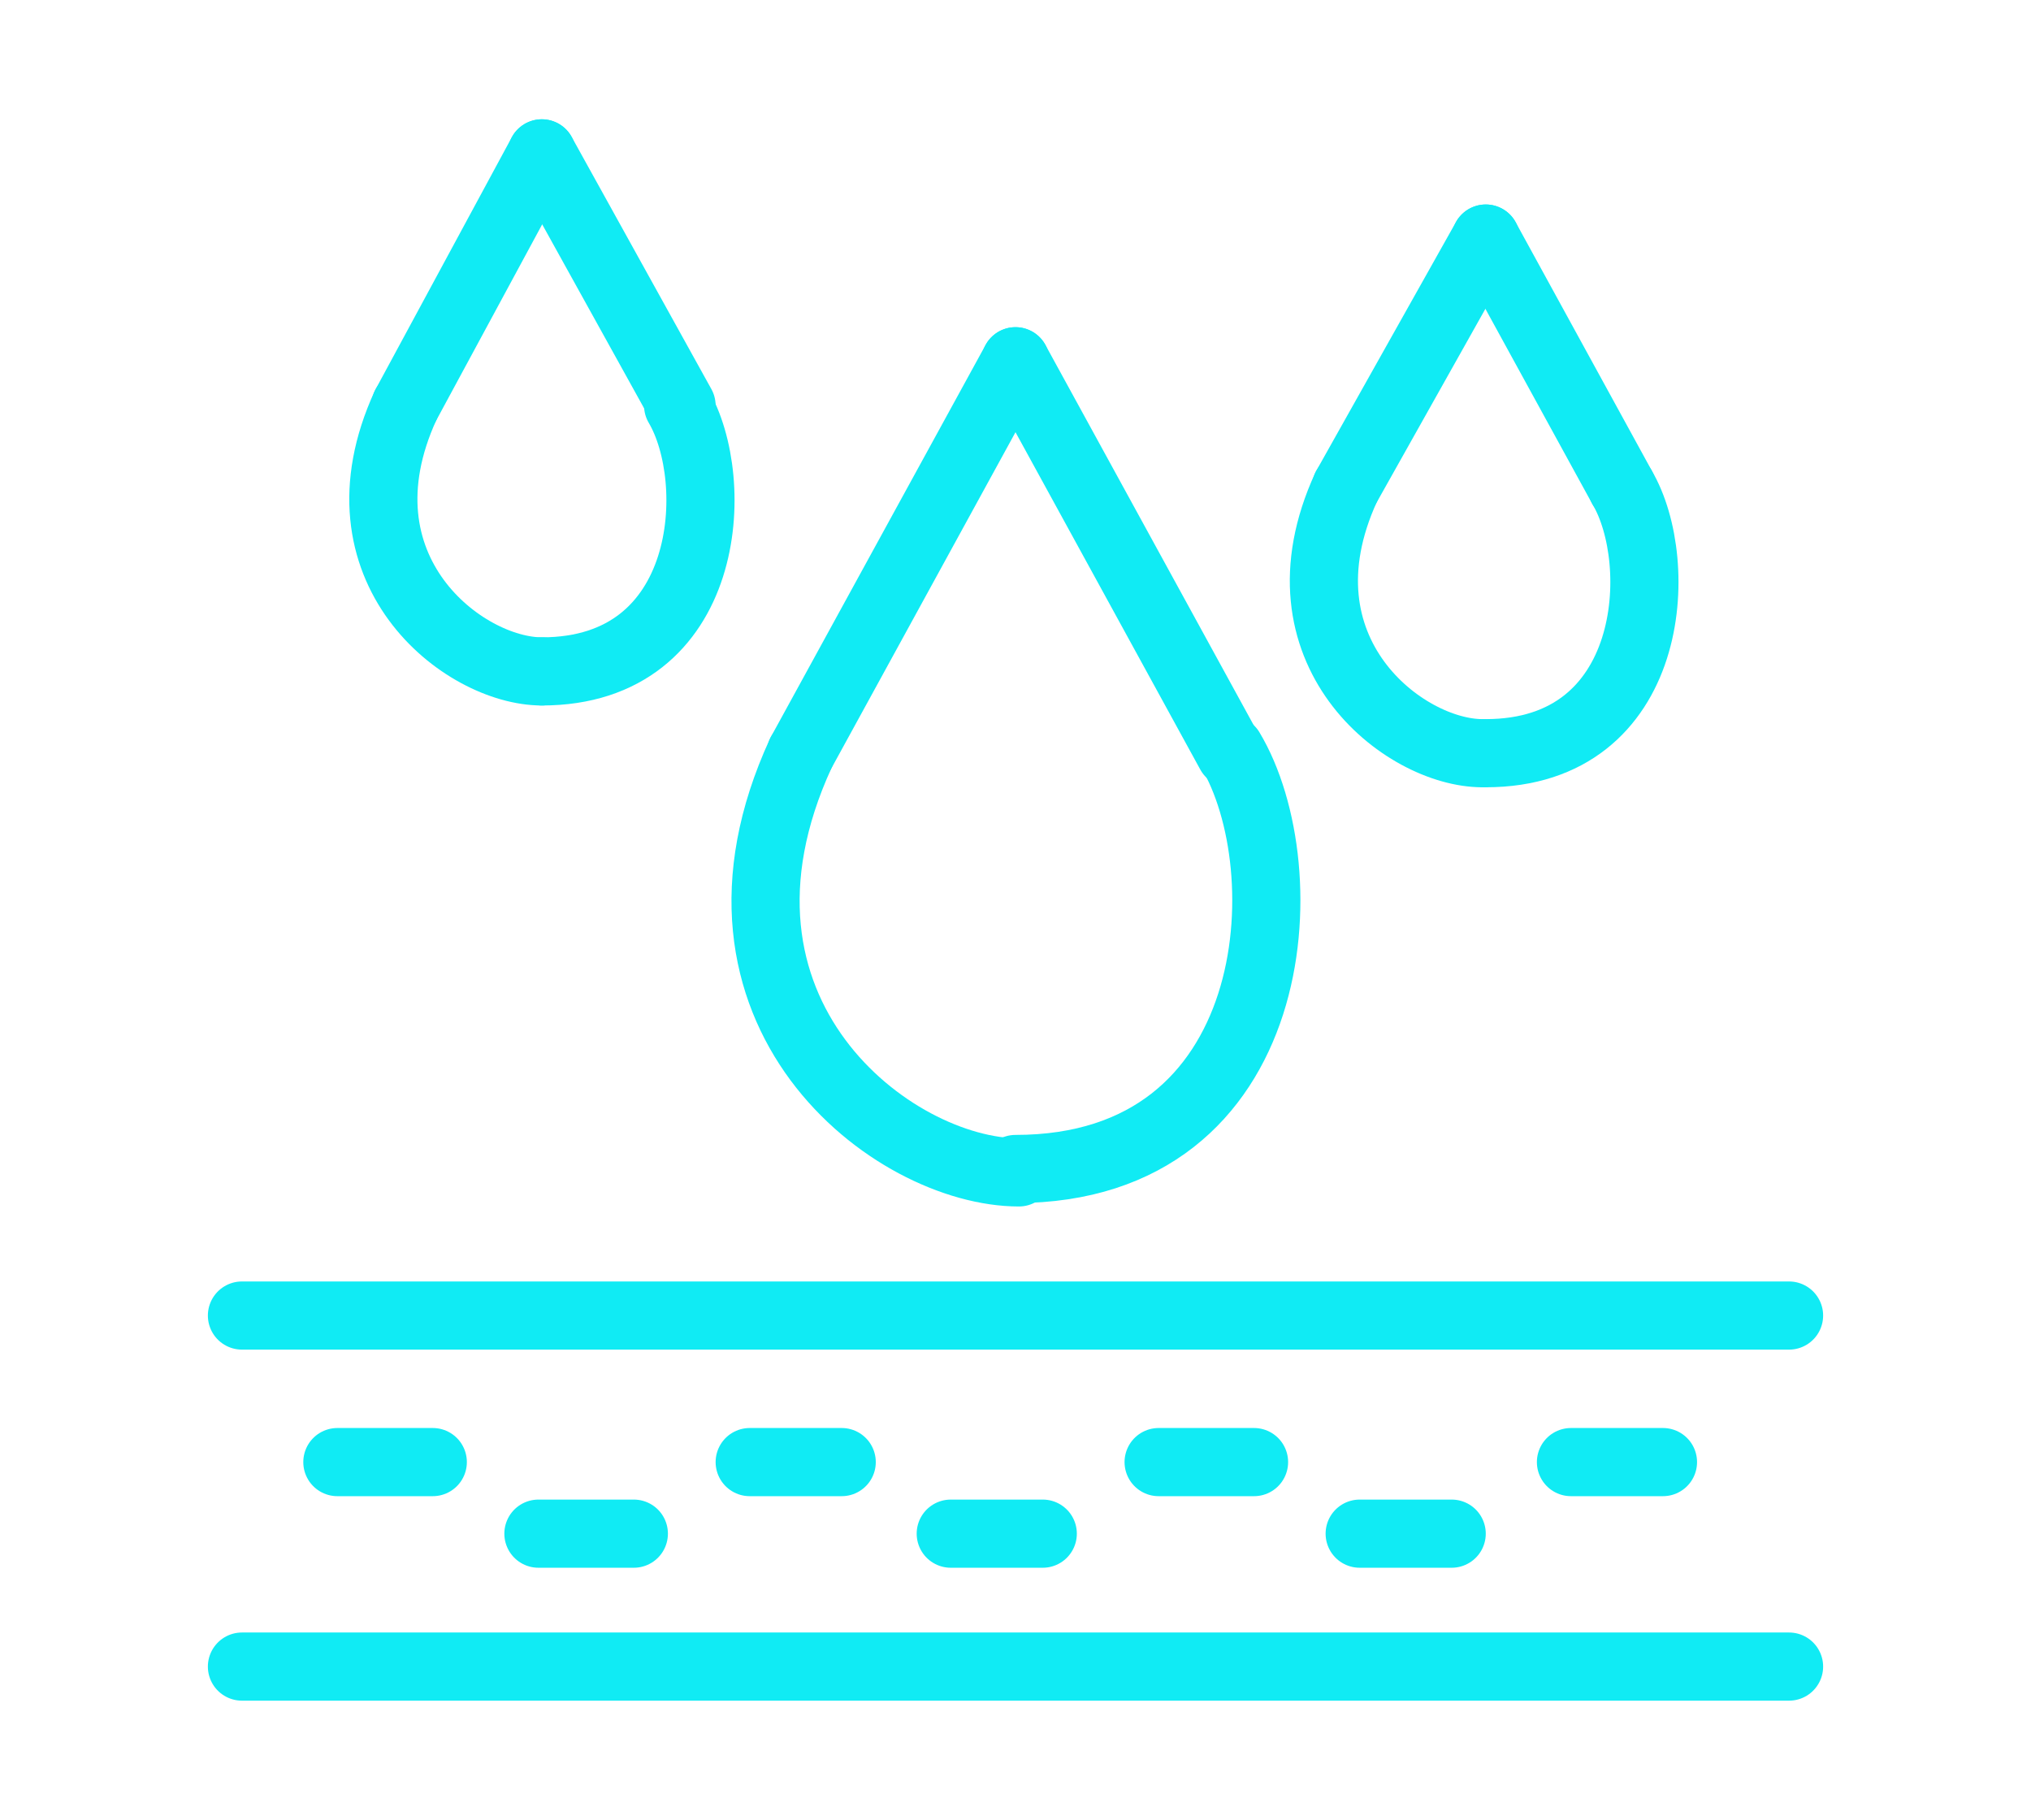 <?xml version="1.0" encoding="utf-8"?>
<!-- Generator: Adobe Illustrator 23.0.1, SVG Export Plug-In . SVG Version: 6.00 Build 0)  -->
<svg version="1.0" id="图层_1" xmlns="http://www.w3.org/2000/svg" xmlns:xlink="http://www.w3.org/1999/xlink" x="0px" y="0px"
	 viewBox="0 0 59.6 53.4" style="enable-background:new 0 0 59.6 53.4;" xml:space="preserve">
<style type="text/css">
	.st0{fill:none;stroke:#10EBF4;stroke-width:2;stroke-linecap:round;stroke-miterlimit:10;}
</style>
<g>
	<g>
		<line class="st0" x1="15.9" y1="4.5" x2="11.9" y2="11.9"/>
		<line class="st0" x1="15.9" y1="4.5" x2="20" y2="11.9"/>
		<path class="st0" d="M11.9,11.9c-2.2,4.8,1.7,7.8,4,7.8"/>
		<path class="st0" d="M15.9,19.7c5,0,5.3-5.6,4-7.8"/>
	</g>
	<g>
		<line class="st0" x1="43.6" y1="7" x2="39.5" y2="14.3"/>
		<line class="st0" x1="43.6" y1="7" x2="47.6" y2="14.3"/>
		<path class="st0" d="M39.5,14.3c-2.2,4.8,1.7,7.8,4,7.8"/>
		<path class="st0" d="M43.6,22.1c5,0,5.3-5.6,4-7.8"/>
	</g>
	<g>
		<line class="st0" x1="29.8" y1="10.6" x2="23.5" y2="22.1"/>
		<line class="st0" x1="29.8" y1="10.6" x2="36.1" y2="22.1"/>
		<path class="st0" d="M23.5,22.1c-3.5,7.6,2.7,12.3,6.4,12.3"/>
		<path class="st0" d="M29.8,34.3c7.9,0,8.4-8.8,6.3-12.3"/>
	</g>
	<line class="st0" x1="7.1" y1="38.6" x2="52.5" y2="38.6"/>
	<line class="st0" x1="7.1" y1="48.9" x2="52.5" y2="48.9"/>
	<line class="st0" x1="9.9" y1="42.9" x2="12.7" y2="42.9"/>
	<line class="st0" x1="15.8" y1="45" x2="18.6" y2="45"/>
	<line class="st0" x1="22" y1="42.9" x2="24.7" y2="42.9"/>
	<line class="st0" x1="27.9" y1="45" x2="30.6" y2="45"/>
	<line class="st0" x1="34" y1="42.9" x2="36.8" y2="42.9"/>
	<line class="st0" x1="39.9" y1="45" x2="42.6" y2="45"/>
	<line class="st0" x1="46.1" y1="42.9" x2="48.8" y2="42.9"/>
</g>
</svg>
